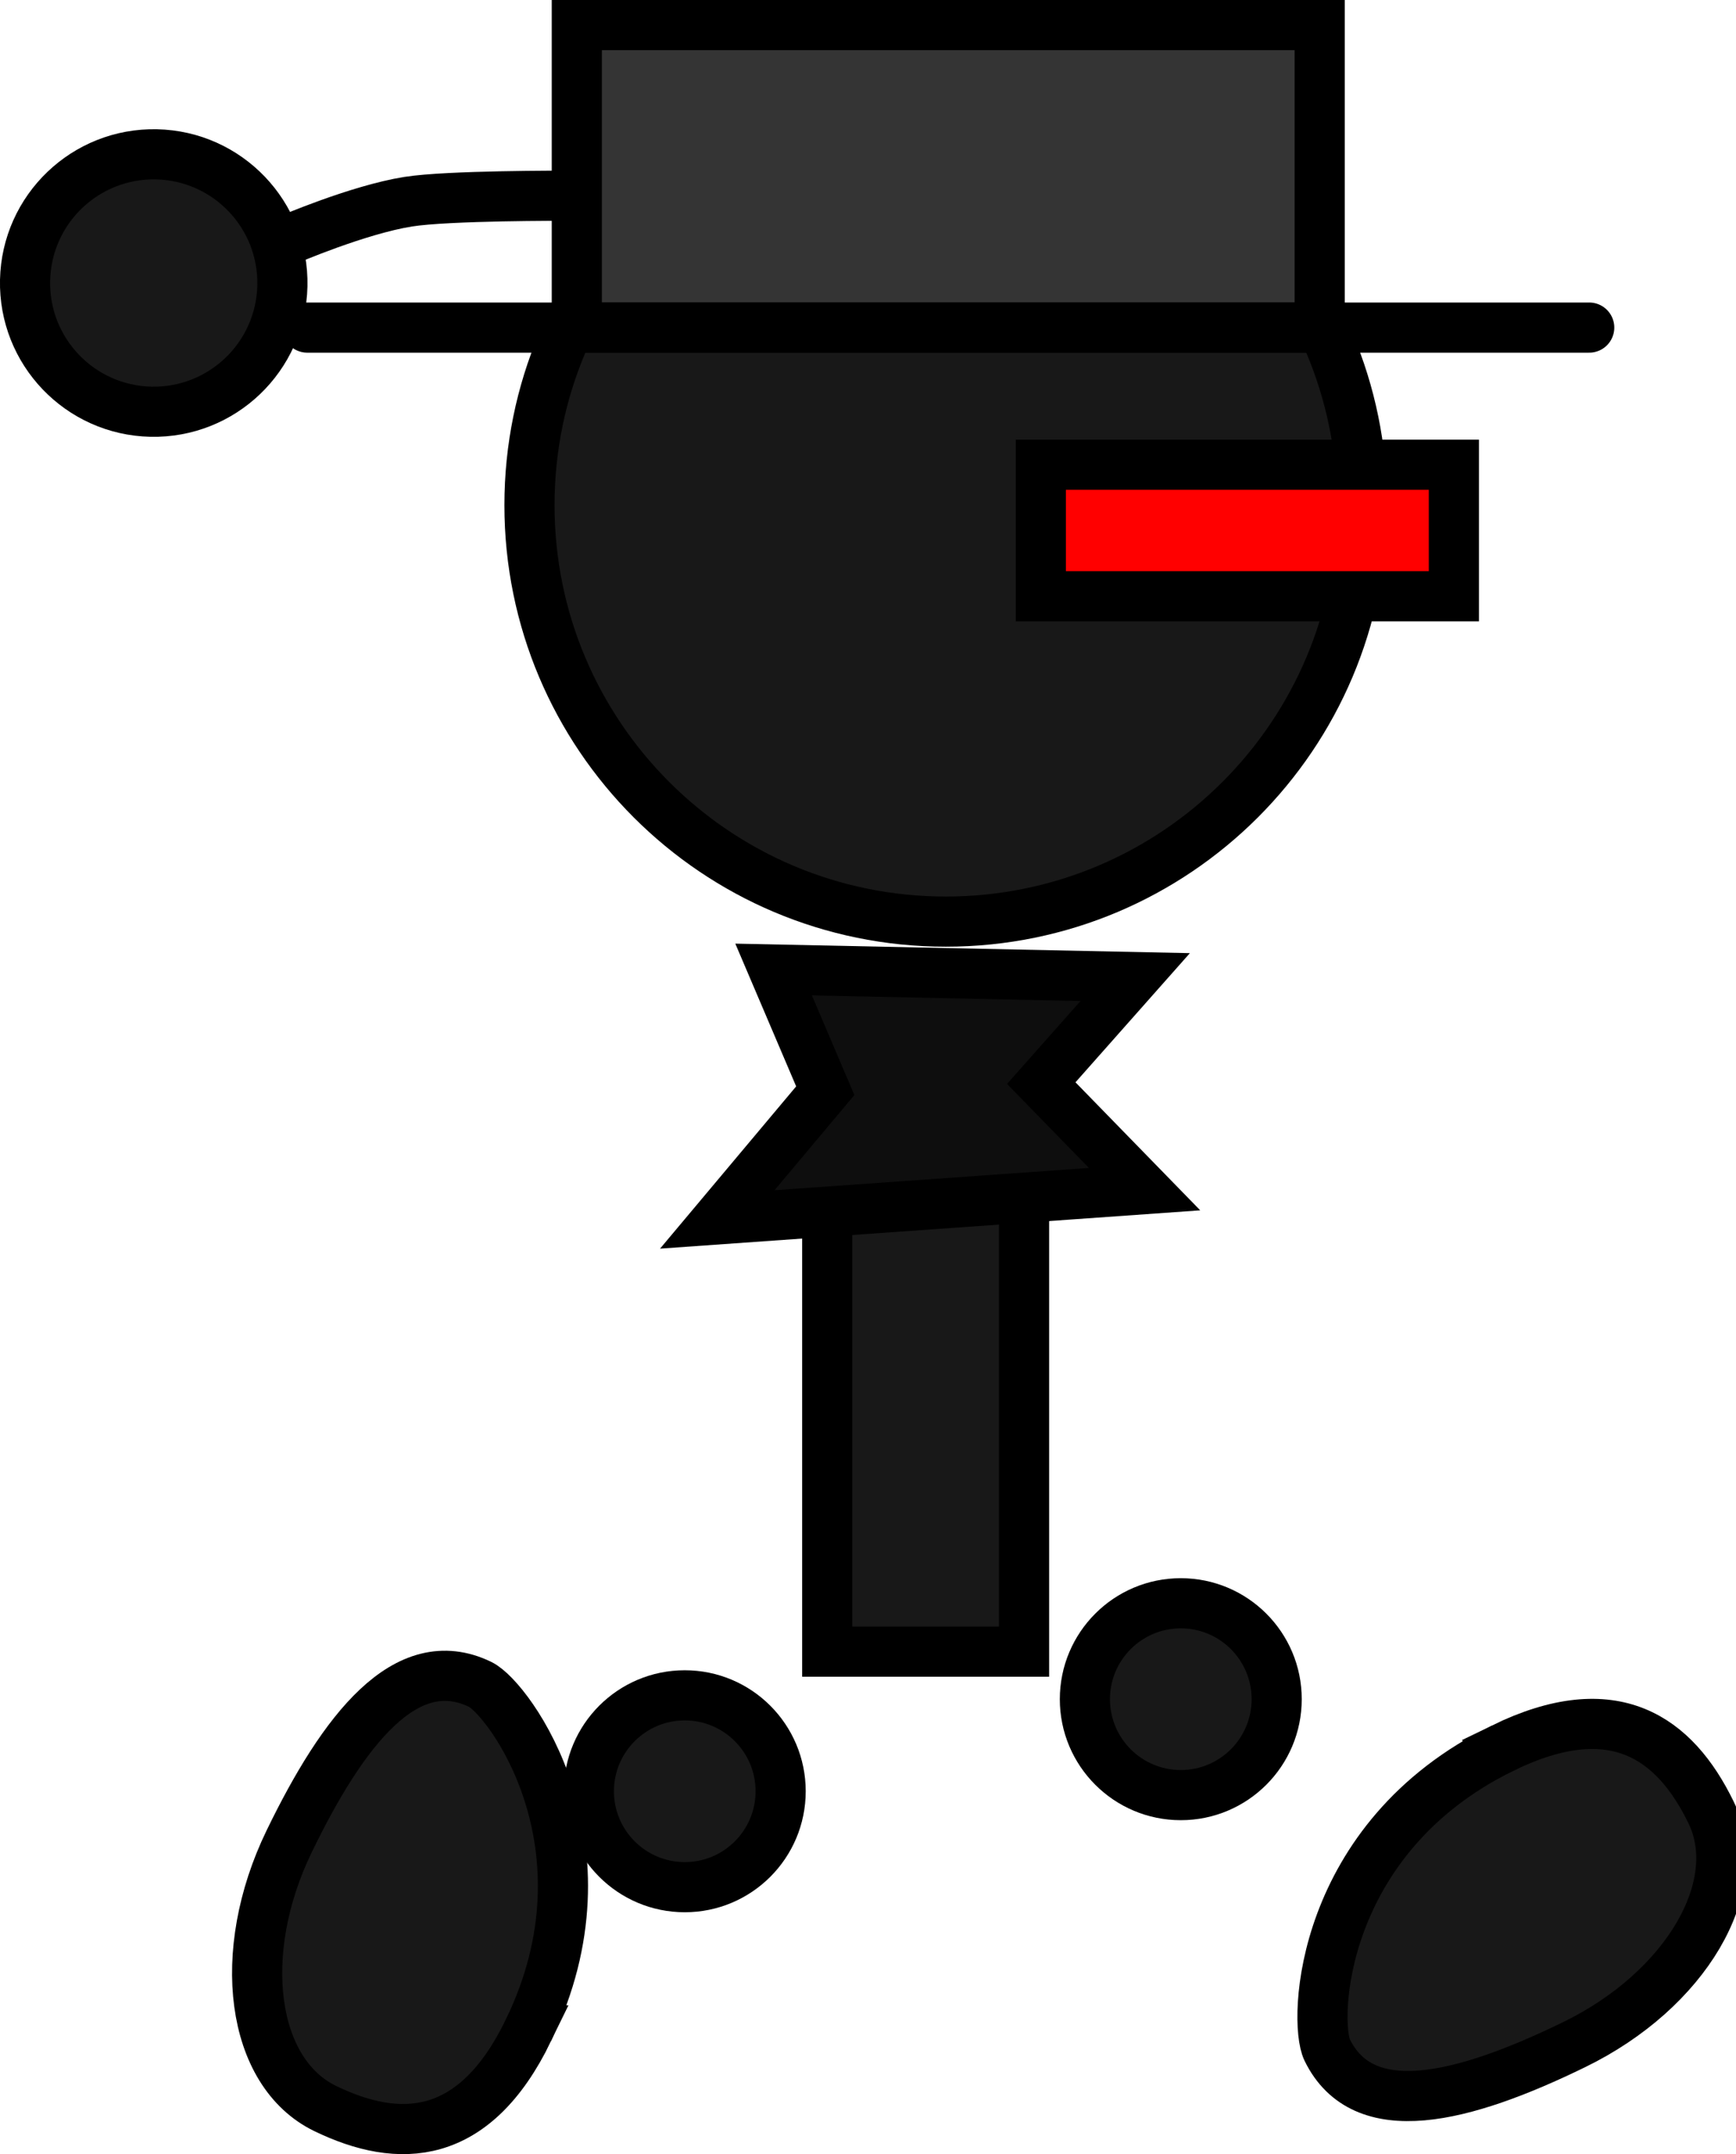 <svg version="1.1" xmlns="http://www.w3.org/2000/svg" xmlns:xlink="http://www.w3.org/1999/xlink" width="69.247" height="85.899" viewBox="0,0,69.247,85.899"><g transform="translate(-203.267,-139.176)"><g data-paper-data="{&quot;isPaintingLayer&quot;:true}" fill-rule="nonzero" stroke="#000000" stroke-width="2" stroke-linejoin="miter" stroke-miterlimit="10" stroke-dasharray="" stroke-dashoffset="0" style="mix-blend-mode: normal"><path d="M246.542,206.934c0,-2.112 1.712,-3.825 3.825,-3.825c2.112,0 3.825,1.712 3.825,3.825c0,2.112 -1.712,3.825 -3.825,3.825c-2.112,0 -3.825,-1.712 -3.825,-3.825z" fill="#181818" stroke-linecap="butt"/><path d="M214.726,148.754c0,0 2.812,-1.214 4.824,-1.535c1.594,-0.254 6.289,-0.237 6.289,-0.237" fill="#181818" stroke-linecap="round"/><path d="M204.267,150.35c0.062,-2.834 2.409,-5.082 5.244,-5.02c2.834,0.062 5.082,2.409 5.02,5.244c-0.062,2.834 -2.409,5.082 -5.244,5.02c-2.834,-0.062 -5.082,-2.409 -5.02,-5.244z" fill="#181818" stroke-linecap="butt"/><path d="M224.387,159.32c0,-9.172 7.435,-16.607 16.607,-16.607c9.172,0 16.607,7.435 16.607,16.607c0,9.172 -7.435,16.607 -16.607,16.607c-9.172,0 -16.607,-7.435 -16.607,-16.607z" fill="#181818" stroke-linecap="butt"/><path d="M236.264,205.038v-25.565h7.851v25.565z" fill="#181818" stroke-linecap="butt"/><path d="M224.346,220.14c-2.158,4.452 -5.159,4.546 -8.11,3.115c-2.951,-1.431 -3.594,-6.2 -1.435,-10.651c2.158,-4.452 4.67,-7.691 7.621,-6.26c1.14,0.553 5.487,6.447 1.924,13.796z" data-paper-data="{&quot;index&quot;:null}" fill="#181818" stroke-linecap="butt"/><path d="M244.786,162.953v-5.245h16.474v5.245z" fill="#ff0000" stroke-linecap="butt"/><path d="M234.125,177.837l14.423,0.302l-3.746,4.228l4.121,4.228l-17.045,1.208l4.308,-5.133z" fill="#0e0e0e" stroke-linecap="round"/><g><path d="M226.275,152.239v-12.063h29.633v12.063z" fill="#343434" stroke-linecap="butt"/><path d="M215.523,152.239h51.136" fill="none" stroke-linecap="round"/></g><path d="M226.756,210.605c0,-2.112 1.712,-3.825 3.825,-3.825c2.112,0 3.825,1.712 3.825,3.825c0,2.112 -1.712,3.825 -3.825,3.825c-2.112,0 -3.825,-1.712 -3.825,-3.825z" fill="#181818" stroke-linecap="butt"/><path d="M263.212,208.882c4.446,-2.169 6.865,-0.391 8.303,2.557c1.438,2.948 -1.001,7.096 -5.447,9.265c-4.446,2.169 -8.422,3.166 -9.86,0.219c-0.555,-1.138 -0.336,-8.459 7.005,-12.04z" data-paper-data="{&quot;index&quot;:null}" fill="#181818" stroke-linecap="butt"/></g></g></svg>